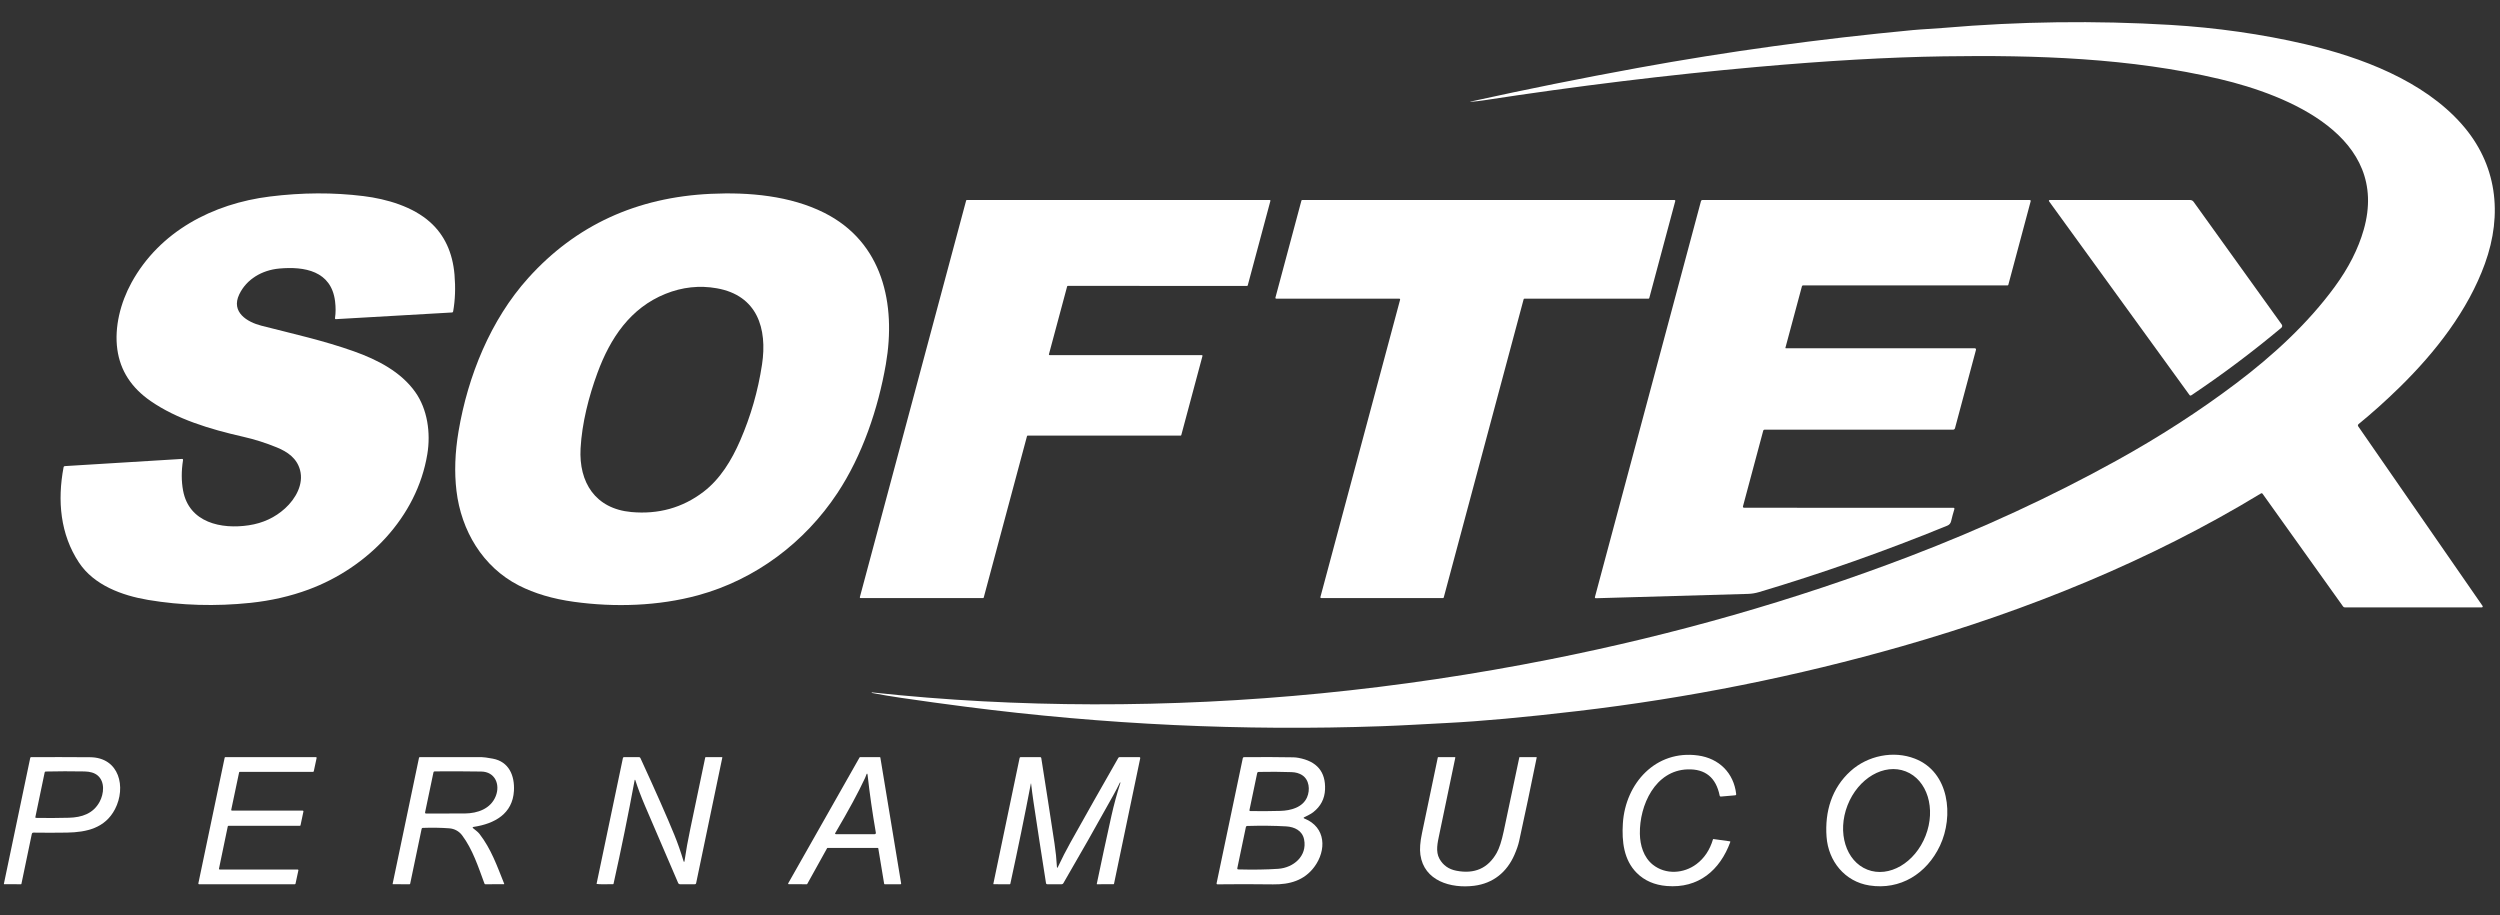 <?xml version="1.0" encoding="UTF-8" standalone="no"?>
<svg
   xmlns:dc="http://purl.org/dc/elements/1.1/"
   xmlns:cc="http://creativecommons.org/ns#"
   xmlns:rdf="http://www.w3.org/1999/02/22-rdf-syntax-ns#"
   xmlns:svg="http://www.w3.org/2000/svg"
   xmlns="http://www.w3.org/2000/svg"
   viewBox="0 0 1697.333 621.333"
   height="621.333"
   width="1697.333"
   xml:space="preserve"
   id="svg2"
   version="1.1"><rect x="0" y="0" width="1697.333" height="621.333" fill="#333333" stroke="none"/><defs
     id="defs6"><clipPath
       id="clipPath18"
       clipPathUnits="userSpaceOnUse"><path
         id="path16"
         d="M 0,466 H 1273 V 0 H 0 Z" /></clipPath></defs><g
     transform="matrix(1.333,0,0,-1.333,0,621.333)"
     id="g10"><g
       id="g12"><g
         clip-path="url(#clipPath18)"
         id="g14"><g
           transform="translate(1200.95,249.51)"
           id="g20"><path
             id="path22"
             style="fill:#ffffff;fill-opacity:1;fill-rule:nonzero;stroke:none"
             d="m 0,0 c -0.011,-0.2 0.04,-0.38 0.149,-0.54 21.111,-30.5 42.231,-60.989 63.34,-91.47 0.221,-0.32 -0.01,-0.75 -0.389,-0.75 l -69.74,-0.01 c -0.36,0 -0.711,0.18 -0.921,0.48 l -40.989,57.4 c -0.19,0.27 -0.56,0.34 -0.84,0.17 -56.291,-34.219 -118.75,-59.49 -182.45,-77.719 -54.1,-15.471 -109.32,-26.521 -165.65,-33.13 -26.97,-3.171 -49.13,-5.191 -66.47,-6.061 -11.24,-0.57 -22.23,-1.26 -33.34,-1.649 -70.49,-2.491 -141.08,0.809 -211.78,9.92 -10.75,1.38 -21.79,2.899 -33.12,4.559 -4.94,0.72 -9.84,1.55 -14.69,2.481 -0.15,0.029 -0.17,0.09 -0.06,0.189 0.05,0.05 0.14,0.07 0.25,0.061 37.3,-4.04 74.89,-5.971 112.56,-6.061 77.43,-0.17 155.05,7.481 232.85,22.95 63.57,12.64 124.46,30.08 182.649,52.31 37.241,14.23 72.441,30.5 105.601,48.83 21.95,12.13 42.26,25.25 60.939,39.34 18.701,14.11 36.531,30.42 50.321,49.27 7.05,9.63 11.96,19.3 14.73,29.02 13.539,47.37 -38.33,68.49 -73.29,76.75 -45.421,10.74 -93.591,12.29 -140.66,11.57 -27.79,-0.42 -59.49,-2.22 -95.11,-5.4 -45.37,-4.05 -91.73,-9.72 -139.09,-17 -2.13,-0.33 -4.38,-0.58 -6.75,-0.77 -0.04,-0.01 -0.071,0.01 -0.09,0.04 -0.03,0.05 -0.021,0.09 0.05,0.1 0.27,0.05 0.53,0.1 0.79,0.16 27.809,6.12 55.97,11.78 84.49,16.99 45.58,8.32 92.24,14.74 139.97,19.25 5.219,0.49 10.41,0.66 15.69,1.12 38.67,3.31 77.21,3.81 115.619,1.52 23.12,-1.39 46.461,-4.65 68.571,-9.81 C 1.649,187.45 33.29,175.57 52.89,153.35 70.81,133.06 73.87,107.69 64.689,82.32 56.09,58.53 39.54,37.27 21.189,19.31 14.319,12.58 7.36,6.34 0.31,0.58 0.13,0.43 0.02,0.22 0,0" /></g><g
           transform="translate(170.662,312.65)"
           id="g24"><path
             id="path26"
             style="fill:#ffffff;fill-opacity:1;fill-rule:nonzero;stroke:none"
             d="m 0,0 c -1.92,15.53 -15.6,17.85 -28.44,16.69 -8.69,-0.79 -16.65,-5.34 -20.39,-13.21 -4.3,-9.04 4.08,-14.04 11.3,-15.9 15.81,-4.06 31.71,-7.56 47.16,-13.07 11.99,-4.27 23.83,-10.38 31.16,-20.65 6.28,-8.79 7.98,-20.88 6.19,-31.72 -5.31,-32.22 -30.55,-57.849 -60.45,-68.93 -9.26,-3.43 -19.15,-5.7 -29.66,-6.8 -17.73,-1.85 -35.09,-1.35 -52.09,1.5 -13.33,2.24 -27.6,7.52 -35.21,19.01 -9.55,14.42 -11.06,31.54 -7.86,48.52 0.07,0.391 0.31,0.601 0.71,0.63 l 59.55,3.65 c 0.46,0.03 0.65,-0.19 0.58,-0.639 -0.87,-5.54 -0.85,-10.711 0.04,-15.5 3.06,-16.391 19.56,-19.771 33.49,-17.651 7.19,1.09 13.34,3.96 18.45,8.6 5.39,4.9 9.57,12.34 7.62,19.551 -1.61,5.96 -6.3,9.249 -11.79,11.489 -5.66,2.32 -11.4,4.14 -17.23,5.46 -17.15,3.9 -33.75,8.97 -47.06,18.16 -9.83,6.79 -15.48,15.55 -16.97,26.28 -1.58,11.37 1.63,23.86 7.19,34 14.32,26.12 41.36,40.27 70.48,43.9 16.47,2.05 32.39,2.12 47.77,0.21 C 26.41,52.11 39.63,48.21 48.48,40.25 55.74,33.72 59.86,24.84 60.83,13.61 61.4,6.92 61.17,0.67 60.14,-5.14 60.08,-5.49 59.88,-5.67 59.53,-5.69 L 0.5,-9.08 C 0.08,-9.11 -0.1,-8.91 -0.03,-8.49 0.36,-5.86 0.37,-3.03 0,0" /></g><g
           transform="translate(264.262,167.92)"
           id="g28"><path
             id="path30"
             style="fill:#ffffff;fill-opacity:1;fill-rule:nonzero;stroke:none"
             d="m 0,0 c -18.46,9.44 -29.36,28.01 -31.77,48.2 -1.12,9.41 -0.77,19.52 1.06,30.33 4.74,28.07 16.26,56.74 35.55,78.13 24.15,26.79 55.14,41.07 92.97,42.82 19.52,0.91 40.44,-0.99 57.69,-9.64 29.9,-14.98 36.73,-46.55 31.43,-77.16 -3.94,-22.7 -12,-46.47 -24.66,-65.6 C 145.61,21.9 120.59,3.021 91.29,-4.99 71.09,-10.5 48.83,-11.2 28.02,-8.32 17.3,-6.84 7.96,-4.07 0,0 m 112.71,73.77 c 5.39,12.39 9.11,25.31 11.15,38.78 2.77,18.33 -2.39,35.14 -23,38.81 -8.87,1.57 -17.59,0.63 -26.18,-2.83 C 56.8,141.32 46.56,126.01 40.03,108.25 35.6,96.21 32.15,82.7 31.44,69.84 30.48,52.49 38.97,39.07 57.3,37.4 c 13.8,-1.25 26.02,2.161 36.65,10.23 8.61,6.54 14.44,16.19 18.76,26.14" /></g><g
           transform="translate(523.082,243.98)"
           id="g32"><path
             id="path34"
             style="fill:#ffffff;fill-opacity:1;fill-rule:nonzero;stroke:none"
             d="m 0,0 -22.04,-82.21 c -0.04,-0.16 -0.18,-0.27 -0.35,-0.27 h -62.4 c -0.24,0 -0.41,0.22 -0.35,0.45 L -31,120 c 0.04,0.16 0.18,0.27 0.35,0.27 h 154.27 c 0.24,0 0.41,-0.22 0.35,-0.45 L 112.43,76.79 c -0.04,-0.16 -0.18,-0.27 -0.35,-0.27 H 20.79 c -0.17,0 -0.31,-0.11 -0.35,-0.27 L 11.17,41.72 c -0.06,-0.23 0.11,-0.45 0.35,-0.45 h 77.5 c 0.24,0 0.41,-0.22 0.35,-0.45 L 78.58,0.54 C 78.54,0.38 78.4,0.27 78.23,0.27 H 0.35 C 0.18,0.27 0.04,0.16 0,0" /></g><g
           transform="translate(712.7,314)"
           id="g36"><path
             id="path38"
             style="fill:#ffffff;fill-opacity:1;fill-rule:nonzero;stroke:none"
             d="m 0,0 h -62.681 c -0.279,0 -0.479,0.26 -0.409,0.53 l 13.239,49.41 c 0.051,0.18 0.21,0.31 0.401,0.31 h 189.599 c 0.281,0 0.481,-0.26 0.411,-0.53 L 127.319,0.31 C 127.27,0.13 127.109,0 126.92,0 H 63.729 C 63.54,0 63.38,-0.13 63.33,-0.31 L 22.64,-152.19 c -0.05,-0.18 -0.21,-0.31 -0.4,-0.31 h -62.011 c -0.279,0 -0.479,0.26 -0.41,0.53 L 0.41,-0.53 C 0.479,-0.26 0.28,0 0,0" /></g><g
           transform="translate(888.29,207.5)"
           id="g40"><path
             id="path42"
             style="fill:#ffffff;fill-opacity:1;fill-rule:nonzero;stroke:none"
             d="m 0,0 106.67,-0.01 c 0.33,0 0.559,-0.31 0.47,-0.62 -0.63,-2.06 -1.19,-4.14 -1.69,-6.25 -0.26,-1.07 -0.91,-1.82 -1.94,-2.24 C 71.89,-22.04 39.94,-33.32 7.65,-42.95 5.76,-43.51 3.88,-43.82 2,-43.87 c -26.53,-0.74 -52.37,-1.48 -77.5,-2.21 -0.31,-0.01 -0.54,0.28 -0.46,0.58 l 54.04,201.75 c 0.08,0.29 0.35,0.49 0.649,0.49 H 145.42 c 0.49,0 0.68,-0.24 0.55,-0.71 l -11.36,-42.47 c -0.05,-0.21 -0.19,-0.31 -0.4,-0.31 H 30.03 c -0.25,0 -0.48,-0.17 -0.54,-0.41 L 21.07,81.48 c -0.03,-0.12 0.05,-0.23 0.17,-0.23 h 96.28 c 0.42,0 0.72,-0.4 0.61,-0.81 L 107.44,40.51 c -0.12,-0.44 -0.52,-0.74 -0.98,-0.74 H 10.47 c -0.34,0 -0.63,-0.23 -0.71,-0.55 L -0.55,0.72 C -0.65,0.36 -0.38,0 0,0" /></g><g
           transform="translate(1115.189,264.9)"
           id="g44"><path
             id="path46"
             style="fill:#ffffff;fill-opacity:1;fill-rule:nonzero;stroke:none"
             d="m 0,0 -71.55,98.69 c -0.2,0.27 -0.01,0.66 0.33,0.66 H 0.28 C 1,99.35 1.671,99 2.08,98.42 L 46.95,35.95 c 0.391,-0.53 0.3,-1.28 -0.21,-1.7 C 31.891,21.84 16.601,10.37 0.86,-0.15 0.58,-0.34 0.2,-0.27 0,0" /></g><g
           transform="translate(835.231,41.44)"
           id="g48"><path
             id="path50"
             style="fill:#ffffff;fill-opacity:1;fill-rule:nonzero;stroke:none"
             d="m 0,0 c 0.1,-5.881 1.909,-11.99 6.609,-15.74 6.51,-5.181 15.75,-4.561 22.21,0.3 3.991,2.99 6.8,7.19 8.41,12.589 0.041,0.13 0.13,0.191 0.271,0.17 l 8.38,-1.16 C 46.029,-3.86 46.119,-4.011 46.069,-4.15 40.789,-18.57 29.85,-27.921 13.689,-26.591 7.439,-26.08 2.35,-23.86 -1.58,-19.94 -8.2,-13.33 -9.24,-3.921 -8.66,5.3 -7.391,25.659 8.05,42.88 29.659,39.89 40.319,38.409 47.819,31.029 49.05,20.27 49.09,19.859 48.909,19.64 48.51,19.6 L 41.279,18.97 C 40.97,18.939 40.699,19.149 40.64,19.449 38.779,28.649 33.329,33.1 24.289,32.81 7.81,32.27 -0.25,14.6 0,0" /></g><g
           transform="translate(988.09,35.4)"
           id="g52"><path
             id="path54"
             style="fill:#ffffff;fill-opacity:1;fill-rule:nonzero;stroke:none"
             d="m 0,0 c -6.76,-14.32 -20.229,-22.721 -35.95,-20.271 -12.56,1.951 -20.94,12.411 -21.83,24.791 -0.93,12.81 2.631,24.799 12.25,33.48 8.72,7.88 21.841,10.569 32.78,6.3 C 4.84,37.449 7.07,15.01 0,0 M -36.967,-12.226 C -25.99,-16.511 -12.72,-8.771 -7.327,5.048 -1.939,18.869 -6.47,33.54 -17.453,37.825 -28.43,42.109 -41.7,34.369 -47.092,20.552 -52.479,6.729 -47.95,-7.94 -36.967,-12.226" /></g><g
           transform="translate(16.19,41.3)"
           id="g56"><path
             id="path58"
             style="fill:#ffffff;fill-opacity:1;fill-rule:nonzero;stroke:none"
             d="m 0,0 -5.28,-25.37 c -0.03,-0.12 -0.11,-0.18 -0.24,-0.18 l -8.53,0.01 c -0.14,0 -0.19,0.07 -0.16,0.2 l 13.43,64.18 c 0.04,0.19 0.21,0.33 0.41,0.341 C 9.17,39.23 19.19,39.22 29.7,39.141 44.67,39.021 48.15,23.811 42.39,12.71 37.38,3.061 27.99,0.92 17.93,0.75 12.2,0.66 6.53,0.65 0.92,0.74 0.41,0.75 0.1,0.5 0,0 m 34.56,16.46 c 2.18,4.04 2.81,10.2 -1.04,13.41 -1.57,1.3 -3.8,1.981 -6.69,2.03 C 20.02,32.021 13.45,32.01 7.12,31.86 6.81,31.851 6.63,31.7 6.56,31.4 L 1.83,8.7 C 1.76,8.4 1.89,8.25 2.2,8.24 7.53,8.141 13.08,8.16 18.85,8.311 25.52,8.48 31.3,10.41 34.56,16.46" /></g><g
           transform="translate(118.15,53.25)"
           id="g60"><path
             id="path62"
             style="fill:#ffffff;fill-opacity:1;fill-rule:nonzero;stroke:none"
             d="m 0,0 36.02,-0.01 c 0.24,0 0.42,-0.22 0.37,-0.46 l -1.47,-6.98 c -0.03,-0.17 -0.19,-0.3 -0.37,-0.3 H -1.77 c -0.18,0 -0.34,-0.13 -0.37,-0.3 L -6.61,-29.54 C -6.66,-29.78 -6.48,-30 -6.24,-30 h 39.69 c 0.24,0 0.42,-0.22 0.37,-0.46 l -1.45,-6.74 c -0.03,-0.17 -0.19,-0.3 -0.37,-0.3 h -48.75 c -0.24,0 -0.42,0.22 -0.37,0.46 l 13.4,63.99 c 0.03,0.17 0.19,0.3 0.37,0.3 h 46.09 c 0.24,0 0.42,-0.22 0.37,-0.46 l -1.44,-6.74 c -0.03,-0.17 -0.19,-0.3 -0.37,-0.3 H 4 c -0.18,0 -0.34,-0.13 -0.37,-0.3 l -4,-18.99 C -0.42,0.22 -0.24,0 0,0" /></g><g
           transform="translate(214.75,43.97)"
           id="g64"><path
             id="path66"
             style="fill:#ffffff;fill-opacity:1;fill-rule:nonzero;stroke:none"
             d="m 0,0 -5.83,-27.92 c -0.04,-0.21 -0.17,-0.309 -0.38,-0.309 l -8.4,0.019 c -0.14,0 -0.19,0.07 -0.16,0.21 l 13.43,64.181 c 0.04,0.199 0.22,0.34 0.42,0.34 10.75,0.009 21.23,0.009 31.42,0 0.99,0 2.91,-0.26 5.74,-0.781 C 44.47,34.221 47.45,27.101 47.01,19.33 46.34,7.65 37.16,2.59 26.5,0.99 25.89,0.9 25.82,0.65 26.29,0.25 c 1.04,-0.899 2.32,-1.729 3.16,-2.81 6.01,-7.77 8.98,-16.4 12.61,-25.429 0.04,-0.101 -0.04,-0.211 -0.15,-0.211 l -9.41,-0.029 c -0.25,0 -0.41,0.109 -0.5,0.339 -3.18,8.58 -6.01,17.43 -11.39,24.6 C 19.04,-1.2 16.69,0.07 14.08,0.261 9.79,0.58 5.29,0.65 0.58,0.48 0.26,0.471 0.07,0.311 0,0 m 37.76,16.681 c 2.35,5.939 -0.37,12.399 -7.42,12.5 -8.23,0.13 -16.13,0.149 -23.7,0.08 C 6.3,29.25 6.09,29.08 6.02,28.75 L 1.77,8.45 C 1.68,8.011 1.86,7.79 2.31,7.79 9.02,7.761 15.58,7.771 21.99,7.82 c 6.5,0.06 13.2,2.37 15.77,8.861" /></g><g
           transform="translate(323.26,68.85)"
           id="g68"><path
             id="path70"
             style="fill:#ffffff;fill-opacity:1;fill-rule:nonzero;stroke:none"
             d="m 0,0 c -3.27,-17.689 -6.86,-35.319 -10.77,-52.869 -0.03,-0.131 -0.11,-0.2 -0.25,-0.2 -4.35,-0.111 -7.11,-0.071 -8.3,0.12 -0.07,0.01 -0.09,0.05 -0.08,0.109 l 13.39,63.931 c 0.08,0.369 0.31,0.559 0.69,0.559 h 7.39 c 0.42,0 0.72,-0.19 0.89,-0.57 7.78,-16.92 13.54,-29.949 17.27,-39.09 1.65,-4.03 3.18,-8.41 4.6,-13.12 0.25,-0.849 0.45,-0.84 0.58,0.04 0.77,5.231 1.73,10.561 2.88,15.99 2.56,12.151 5.1,24.31 7.63,36.481 0.04,0.17 0.15,0.26 0.32,0.26 l 8.19,0.009 c 0.17,0 0.24,-0.089 0.2,-0.259 L 31.31,-52.51 c -0.08,-0.389 -0.32,-0.59 -0.72,-0.59 h -7.43 c -0.5,0 -0.85,0.231 -1.04,0.691 -5.49,12.8 -11.1,25.849 -16.81,39.139 C 3.35,-8.699 1.68,-4.279 0.29,0.011 0.24,0.16 0.03,0.15 0,0" /></g><g
           transform="translate(447.05,34.25)"
           id="g72"><path
             id="path74"
             style="fill:#ffffff;fill-opacity:1;fill-rule:nonzero;stroke:none"
             d="m 0,0 h -25.52 c -0.11,0 -0.21,-0.06 -0.27,-0.15 l -10.1,-18.2 c -0.06,-0.1 -0.16,-0.16 -0.27,-0.16 l -9.17,0.04 c -0.23,0 -0.37,0.25 -0.26,0.45 L -9.24,46.1 c 0.06,0.09 0.16,0.15 0.26,0.15 H 1.05 c 0.14,0 0.27,-0.11 0.29,-0.25 l 10.59,-64.15 c 0.03,-0.18 -0.11,-0.35 -0.29,-0.35 H 3.56 c -0.14,0 -0.27,0.11 -0.29,0.25 l -2.98,18 C 0.27,-0.11 0.14,0 0,0 M -6.47,35.59 C -9.83,28.35 -14.87,19.03 -21.6,7.63 -21.84,7.21 -21.72,7 -21.24,7 h 19.69 c 0.38,0 0.66,0.34 0.6,0.71 -1.82,10.55 -3.21,20.28 -4.18,29.21 -0.13,1.23 -0.39,1.25 -0.78,0.08 -0.16,-0.47 -0.35,-0.94 -0.56,-1.41" /></g><g
           transform="translate(525.02,66.91)"
           id="g76"><path
             id="path78"
             style="fill:#ffffff;fill-opacity:1;fill-rule:nonzero;stroke:none"
             d="m 0,0 c -3.04,-15.95 -6.52,-32.92 -10.43,-50.91 -0.04,-0.17 -0.15,-0.26 -0.32,-0.26 l -8.14,0.02 c -0.15,0 -0.22,0.08 -0.19,0.23 l 13.35,63.97 c 0.07,0.36 0.3,0.54 0.67,0.54 h 9.83 c 0.33,0 0.51,-0.16 0.56,-0.481 2.35,-14.849 4.6,-29.369 6.74,-43.539 0.61,-4.02 1.01,-7.95 1.22,-11.8 0.04,-0.73 0.22,-0.76 0.53,-0.1 2.01,4.28 4.11,8.38 6.3,12.309 7.83,14.041 15.98,28.441 24.43,43.201 0.15,0.27 0.39,0.41 0.7,0.41 h 10.03 c 0.29,0 0.51,-0.27 0.45,-0.56 L 42.38,-50.92 c -0.03,-0.15 -0.13,-0.23 -0.28,-0.23 l -8.34,-0.01 c -0.13,0 -0.19,0.059 -0.16,0.19 2.22,10.69 4.7,22.22 7.44,34.57 1.25,5.65 2.79,11.28 4.6,16.89 0.03,0.09 0,0.15 -0.09,0.18 L 45.54,0.68 C 45.46,0.71 45.4,0.68 45.37,0.609 44.26,-1.67 43.15,-3.8 42.05,-5.78 33.42,-21.34 24.93,-36.3 16.56,-50.67 c -0.19,-0.32 -0.47,-0.48 -0.84,-0.49 H 8.44 c -0.41,0 -0.65,0.2 -0.71,0.61 C 5.42,-35.9 3.29,-22.09 1.36,-9.141 0.91,-6.11 0.51,-3.07 0.16,-0.01 0.12,0.359 0.07,0.359 0,0" /></g><g
           transform="translate(664.37,49.21)"
           id="g80"><path
             id="path82"
             style="fill:#ffffff;fill-opacity:1;fill-rule:nonzero;stroke:none"
             d="m 0,0 c 11.05,-4.39 11.32,-16.229 5.02,-24.67 -5.14,-6.88 -12.51,-8.97 -20.98,-8.86 -9.96,0.13 -19.37,0.14 -28.24,0.02 -0.43,-0.01 -0.6,0.2 -0.51,0.63 l 13.33,63.63 c 0.07,0.34 0.27,0.51 0.62,0.51 8.81,0.09 17.18,0.07 25.13,-0.08 0.859,-0.01 1.74,-0.11 2.64,-0.28 C 6.399,29.16 10.899,23.78 10.51,14.771 10.31,10.06 8.3,6.21 4.479,3.22 3.12,2.15 1.5,1.5 -0.03,0.7 -0.53,0.44 -0.521,0.21 0,0 m 1.35,10.83 c 1.629,3.74 1.18,8.99 -2.61,11.34 -1.45,0.91 -3.2,1.4 -5.24,1.47 -5.561,0.19 -11.16,0.23 -16.79,0.1 -0.43,-0.01 -0.68,-0.219 -0.771,-0.63 L -27.97,4.41 c -0.091,-0.389 0.07,-0.59 0.47,-0.6 5.04,-0.09 10.14,-0.06 15.3,0.09 5.26,0.16 11.3,1.75 13.55,6.93 M -13.33,-25.6 c 7.75,0.53 14.86,6.49 13.17,14.95 -0.901,4.51 -4.89,6.41 -9.14,6.66 -6.11,0.35 -12.7,0.42 -19.77,0.21 -0.41,-0.01 -0.66,-0.21 -0.75,-0.62 l -4.35,-20.84 c -0.09,-0.44 0.09,-0.66 0.54,-0.67 7.54,-0.2 14.31,-0.1 20.3,0.31" /></g><g
           transform="translate(762.3,31.7)"
           id="g84"><path
             id="path86"
             style="fill:#ffffff;fill-opacity:1;fill-rule:nonzero;stroke:none"
             d="M 0,0 C 1.32,2.33 2.521,6.02 3.59,11.069 6.23,23.5 8.87,36.02 11.521,48.62 11.54,48.74 11.61,48.8 11.73,48.8 l 8.47,-0.01 c 0.12,0 0.21,-0.11 0.18,-0.23 C 17.38,33.72 14.4,19.55 11.44,6.05 10.99,3.99 10.181,1.64 9.021,-1.01 5.19,-9.771 -1.77,-15.51 -11.47,-16.73 c -11.91,-1.5 -25.54,2.51 -27.389,15.81 -0.401,2.87 -0.131,6.52 0.809,10.95 2.85,13.53 5.53,26.38 8.06,38.57 0.03,0.129 0.11,0.2 0.25,0.2 l 8.46,-0.01 c 0.131,0 0.24,-0.12 0.211,-0.25 C -23.78,35.53 -26.51,22.45 -29.25,9.3 -30.069,5.319 -31.229,0.729 -29.14,-3 c 1.84,-3.29 4.69,-5.311 8.55,-6.061 C -11.31,-10.88 -4.45,-7.86 0,0" /></g></g></g></g></svg>
